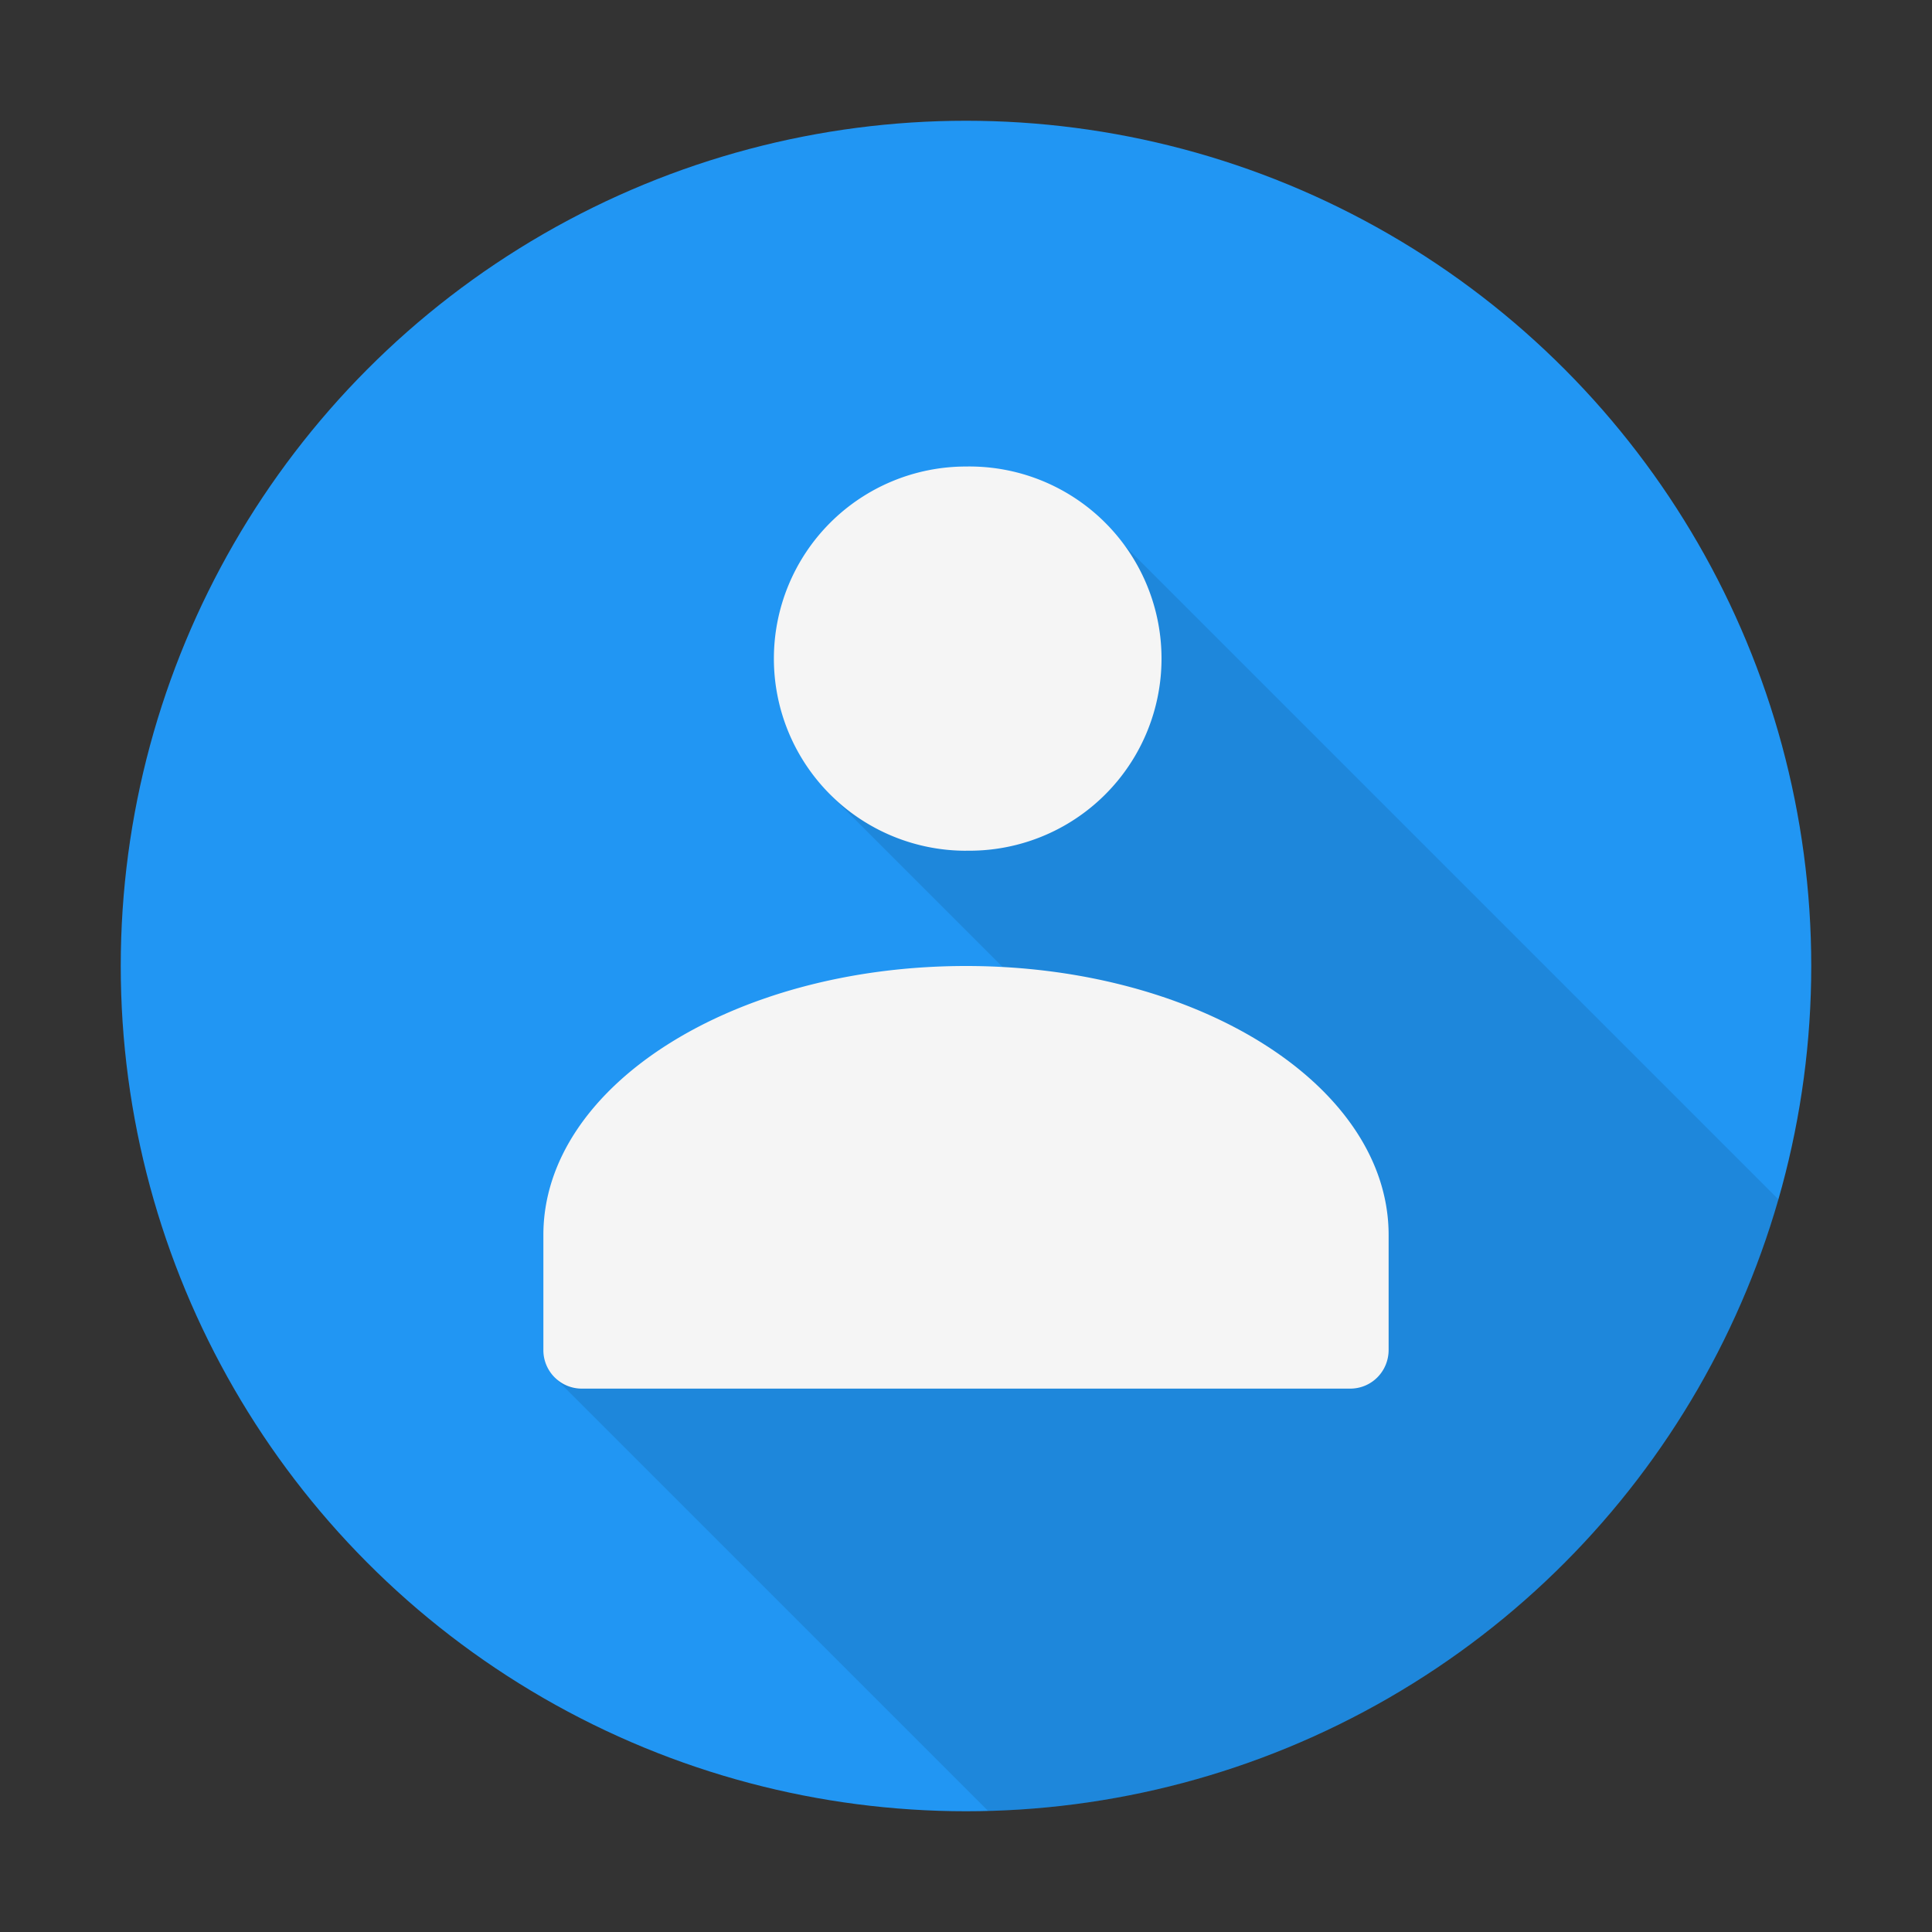 <svg viewBox="0 0 32 32" xmlns="http://www.w3.org/2000/svg"><rect x="0" y="0" width="32" height="32" fill="#333333" stroke="none"/><g fill="none" fill-rule="evenodd"><circle fill="#2196F3" cx="16" cy="16" r="14"/><path d="M16.368 29.995c6.228-.16 11.445-4.389 13.09-10.127L18.25 8.66l-4.5 4.5 6.66 6.66-11.224 2.995 7.182 7.181z" fill-opacity=".1" fill="#000"/><path d="M16 14.09a3.182 3.182 0 1 0 0-6.363 3.182 3.182 0 0 0 0 6.364zM22.362 23H9.638A.637.637 0 0 1 9 22.358v-1.903C9 17.995 12.134 16 16 16s7 1.994 7 4.455v1.903c0 .354-.28.642-.638.642z" fill="#F5F5F5"/></g></svg>